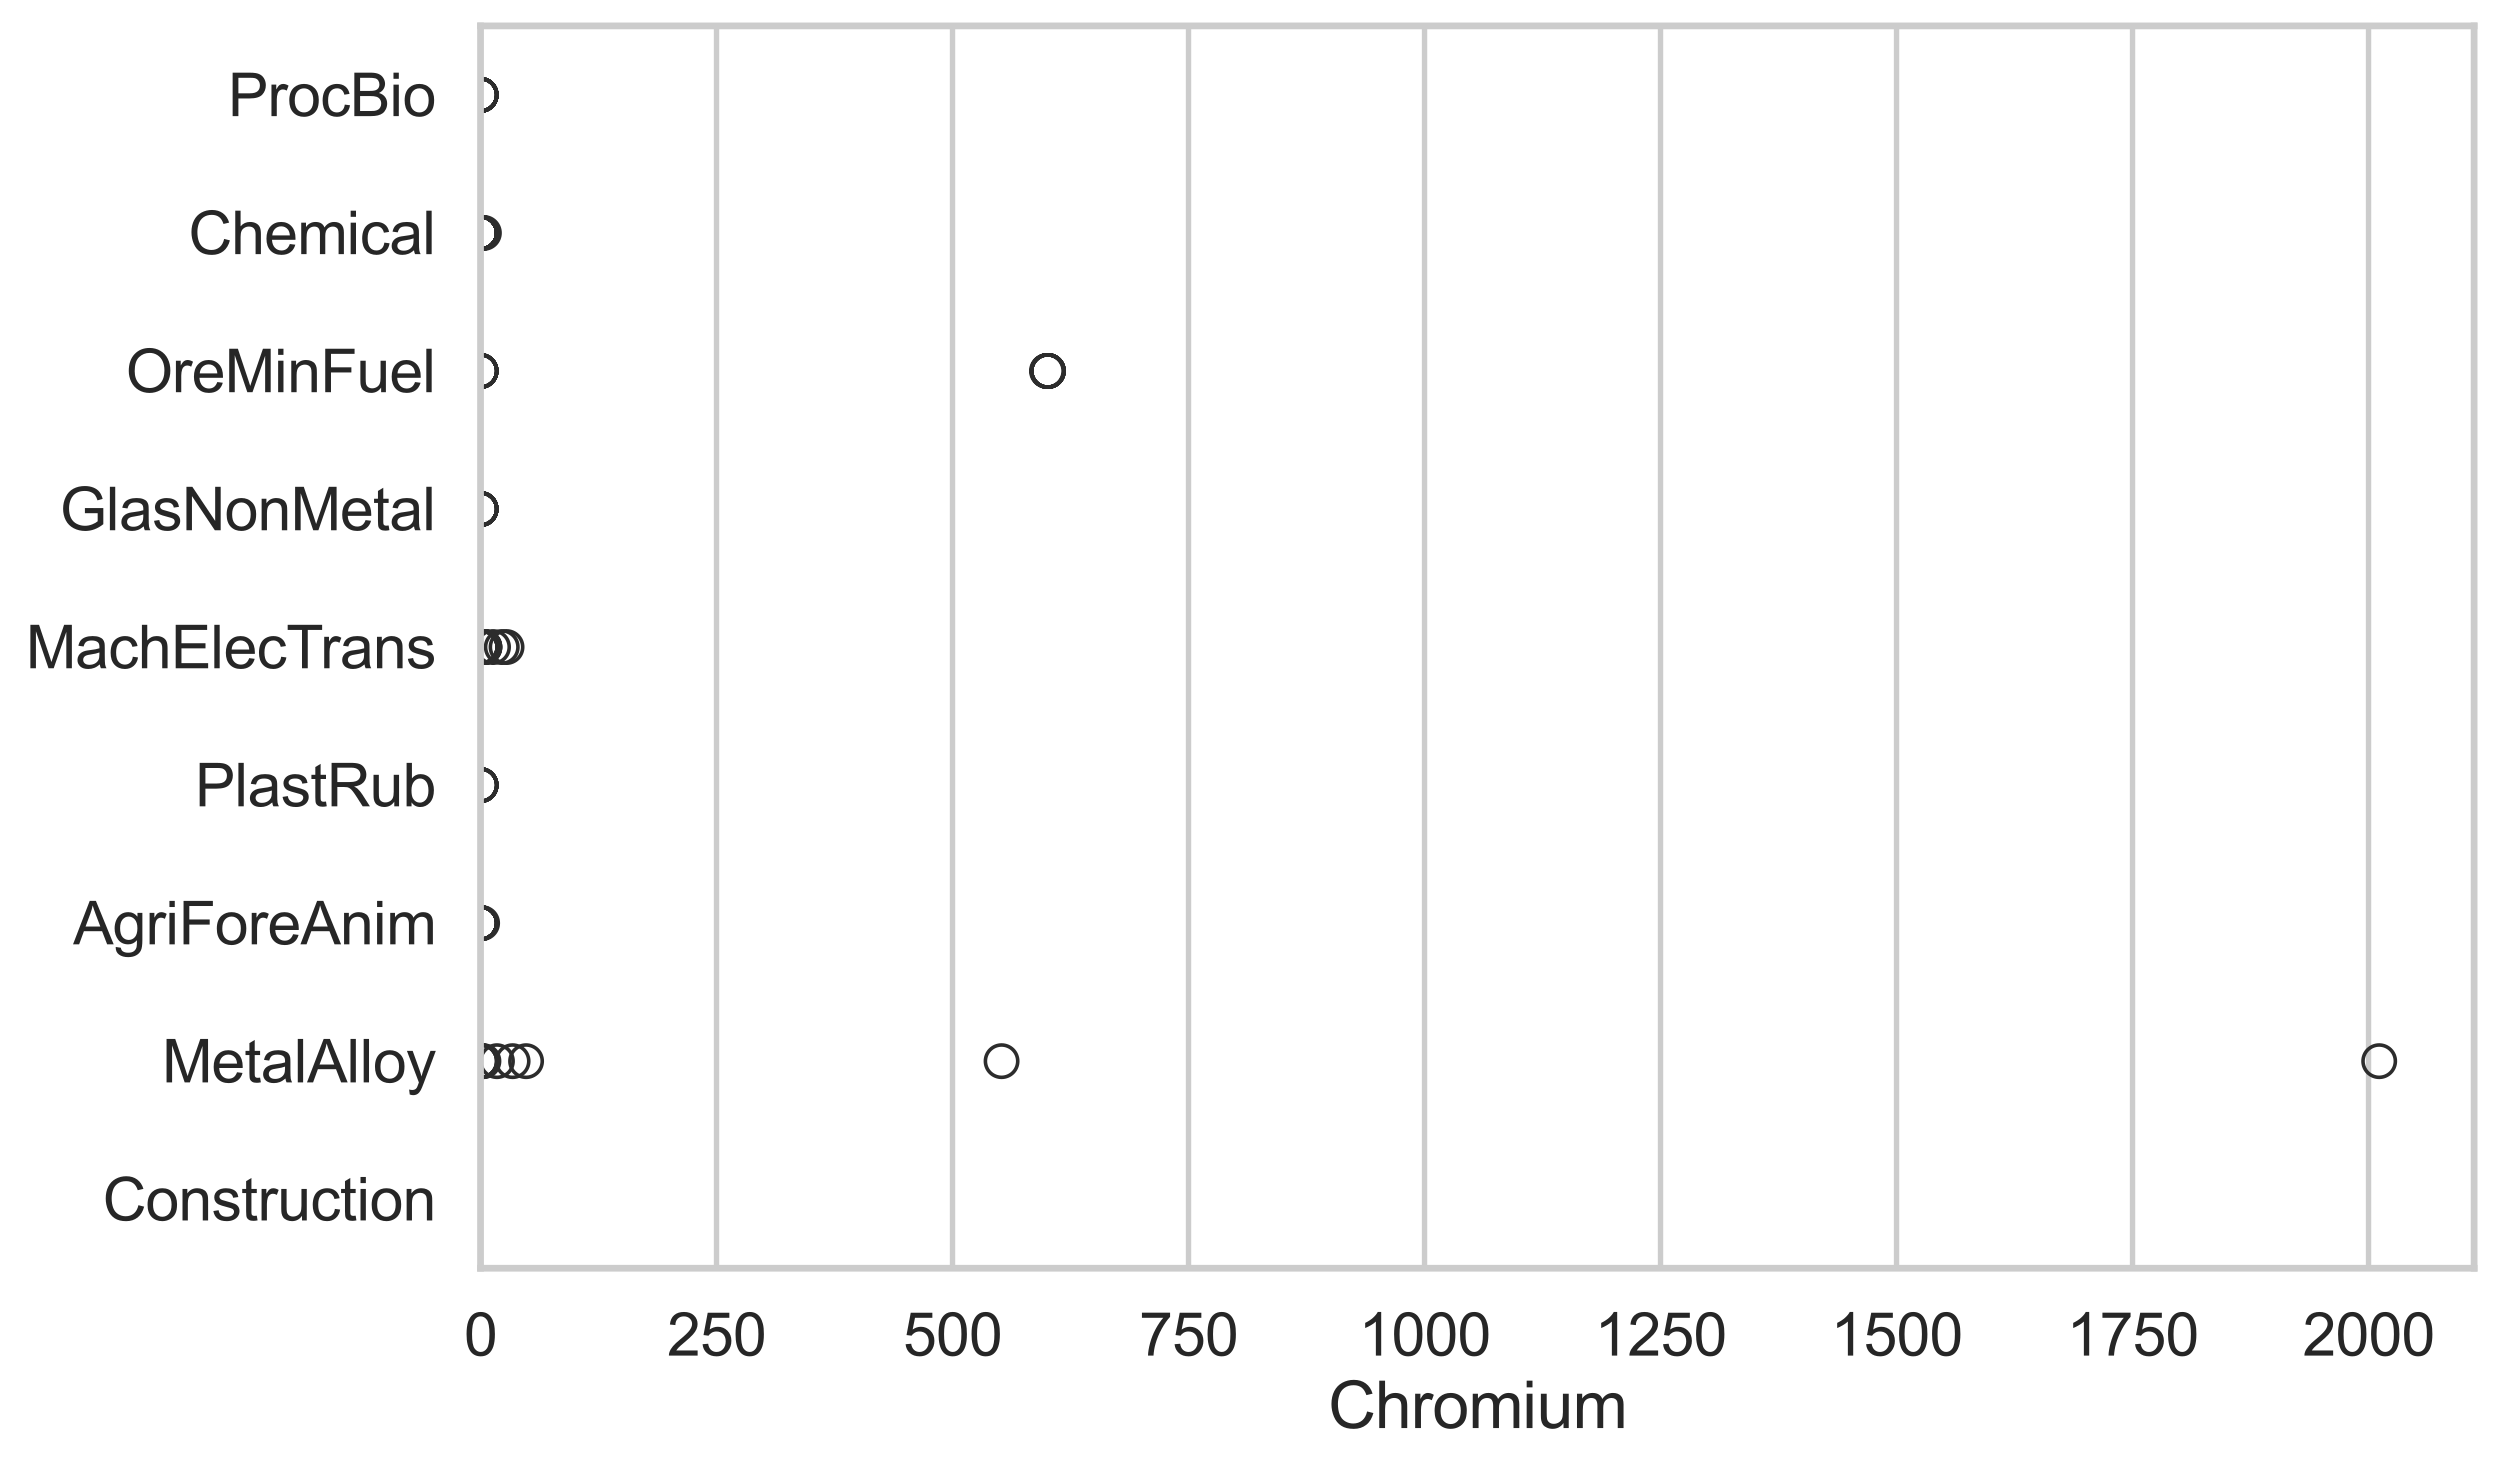 <?xml version="1.0" encoding="utf-8" standalone="no"?>
<!DOCTYPE svg PUBLIC "-//W3C//DTD SVG 1.1//EN"
  "http://www.w3.org/Graphics/SVG/1.1/DTD/svg11.dtd">
<svg xmlns:xlink="http://www.w3.org/1999/xlink" width="695.577pt" height="408.111pt" viewBox="0 0 695.577 408.111" xmlns="http://www.w3.org/2000/svg" version="1.1">
 <defs>
  <style type="text/css">*{stroke-linejoin: round; stroke-linecap: butt}</style>
 </defs>
 <g id="figure_1">
  <g id="patch_1">
   <path d="M 0 408.111 
L 695.577 408.111 
L 695.577 0 
L 0 0 
z
" style="fill: #ffffff"/>
  </g>
  <g id="axes_1">
   <g id="patch_2">
    <path d="M 133.697 352.86 
L 688.377 352.86 
L 688.377 7.2 
L 133.697 7.2 
z
" style="fill: #ffffff"/>
   </g>
   <g id="matplotlib.axis_1">
    <g id="xtick_1">
     <g id="line2d_1">
      <path d="M 133.697 352.86 
L 133.697 7.2 
" clip-path="url(#p7e9f2c0ace)" style="fill: none; stroke: #cccccc; stroke-width: 1.5; stroke-linecap: round"/>
     </g>
     <g id="text_1">
      <!-- 0 -->
      <g style="fill: #262626" transform="translate(129.109 377.17) scale(0.165 -0.165)">
       <defs>
        <path id="ArialMT-30" d="M 266 2259 
Q 266 3072 433 3567 
Q 600 4063 929 4331 
Q 1259 4600 1759 4600 
Q 2128 4600 2406 4451 
Q 2684 4303 2865 4023 
Q 3047 3744 3150 3342 
Q 3253 2941 3253 2259 
Q 3253 1453 3087 958 
Q 2922 463 2592 192 
Q 2263 -78 1759 -78 
Q 1097 -78 719 397 
Q 266 969 266 2259 
z
M 844 2259 
Q 844 1131 1108 757 
Q 1372 384 1759 384 
Q 2147 384 2411 759 
Q 2675 1134 2675 2259 
Q 2675 3391 2411 3762 
Q 2147 4134 1753 4134 
Q 1366 4134 1134 3806 
Q 844 3388 844 2259 
z
" transform="scale(0.016)"/>
       </defs>
       <use xlink:href="#ArialMT-30"/>
      </g>
     </g>
    </g>
    <g id="xtick_2">
     <g id="line2d_2">
      <path d="M 199.36 352.86 
L 199.36 7.2 
" clip-path="url(#p7e9f2c0ace)" style="fill: none; stroke: #cccccc; stroke-width: 1.5; stroke-linecap: round"/>
     </g>
     <g id="text_2">
      <!-- 250 -->
      <g style="fill: #262626" transform="translate(185.596 377.17) scale(0.165 -0.165)">
       <defs>
        <path id="ArialMT-32" d="M 3222 541 
L 3222 0 
L 194 0 
Q 188 203 259 391 
Q 375 700 629 1000 
Q 884 1300 1366 1694 
Q 2113 2306 2375 2664 
Q 2638 3022 2638 3341 
Q 2638 3675 2398 3904 
Q 2159 4134 1775 4134 
Q 1369 4134 1125 3890 
Q 881 3647 878 3216 
L 300 3275 
Q 359 3922 746 4261 
Q 1134 4600 1788 4600 
Q 2447 4600 2831 4234 
Q 3216 3869 3216 3328 
Q 3216 3053 3103 2787 
Q 2991 2522 2730 2228 
Q 2469 1934 1863 1422 
Q 1356 997 1212 845 
Q 1069 694 975 541 
L 3222 541 
z
" transform="scale(0.016)"/>
        <path id="ArialMT-35" d="M 266 1200 
L 856 1250 
Q 922 819 1161 601 
Q 1400 384 1738 384 
Q 2144 384 2425 690 
Q 2706 997 2706 1503 
Q 2706 1984 2436 2262 
Q 2166 2541 1728 2541 
Q 1456 2541 1237 2417 
Q 1019 2294 894 2097 
L 366 2166 
L 809 4519 
L 3088 4519 
L 3088 3981 
L 1259 3981 
L 1013 2750 
Q 1425 3038 1878 3038 
Q 2478 3038 2890 2622 
Q 3303 2206 3303 1553 
Q 3303 931 2941 478 
Q 2500 -78 1738 -78 
Q 1113 -78 717 272 
Q 322 622 266 1200 
z
" transform="scale(0.016)"/>
       </defs>
       <use xlink:href="#ArialMT-32"/>
       <use xlink:href="#ArialMT-35" transform="translate(55.615 0)"/>
       <use xlink:href="#ArialMT-30" transform="translate(111.23 0)"/>
      </g>
     </g>
    </g>
    <g id="xtick_3">
     <g id="line2d_3">
      <path d="M 265.022 352.86 
L 265.022 7.2 
" clip-path="url(#p7e9f2c0ace)" style="fill: none; stroke: #cccccc; stroke-width: 1.5; stroke-linecap: round"/>
     </g>
     <g id="text_3">
      <!-- 500 -->
      <g style="fill: #262626" transform="translate(251.259 377.17) scale(0.165 -0.165)">
       <use xlink:href="#ArialMT-35"/>
       <use xlink:href="#ArialMT-30" transform="translate(55.615 0)"/>
       <use xlink:href="#ArialMT-30" transform="translate(111.23 0)"/>
      </g>
     </g>
    </g>
    <g id="xtick_4">
     <g id="line2d_4">
      <path d="M 330.685 352.86 
L 330.685 7.2 
" clip-path="url(#p7e9f2c0ace)" style="fill: none; stroke: #cccccc; stroke-width: 1.5; stroke-linecap: round"/>
     </g>
     <g id="text_4">
      <!-- 750 -->
      <g style="fill: #262626" transform="translate(316.922 377.17) scale(0.165 -0.165)">
       <defs>
        <path id="ArialMT-37" d="M 303 3981 
L 303 4522 
L 3269 4522 
L 3269 4084 
Q 2831 3619 2401 2847 
Q 1972 2075 1738 1259 
Q 1569 684 1522 0 
L 944 0 
Q 953 541 1156 1306 
Q 1359 2072 1739 2783 
Q 2119 3494 2547 3981 
L 303 3981 
z
" transform="scale(0.016)"/>
       </defs>
       <use xlink:href="#ArialMT-37"/>
       <use xlink:href="#ArialMT-35" transform="translate(55.615 0)"/>
       <use xlink:href="#ArialMT-30" transform="translate(111.23 0)"/>
      </g>
     </g>
    </g>
    <g id="xtick_5">
     <g id="line2d_5">
      <path d="M 396.348 352.86 
L 396.348 7.2 
" clip-path="url(#p7e9f2c0ace)" style="fill: none; stroke: #cccccc; stroke-width: 1.5; stroke-linecap: round"/>
     </g>
     <g id="text_5">
      <!-- 1000 -->
      <g style="fill: #262626" transform="translate(377.997 377.17) scale(0.165 -0.165)">
       <defs>
        <path id="ArialMT-31" d="M 2384 0 
L 1822 0 
L 1822 3584 
Q 1619 3391 1289 3197 
Q 959 3003 697 2906 
L 697 3450 
Q 1169 3672 1522 3987 
Q 1875 4303 2022 4600 
L 2384 4600 
L 2384 0 
z
" transform="scale(0.016)"/>
       </defs>
       <use xlink:href="#ArialMT-31"/>
       <use xlink:href="#ArialMT-30" transform="translate(55.615 0)"/>
       <use xlink:href="#ArialMT-30" transform="translate(111.23 0)"/>
       <use xlink:href="#ArialMT-30" transform="translate(166.846 0)"/>
      </g>
     </g>
    </g>
    <g id="xtick_6">
     <g id="line2d_6">
      <path d="M 462.01 352.86 
L 462.01 7.2 
" clip-path="url(#p7e9f2c0ace)" style="fill: none; stroke: #cccccc; stroke-width: 1.5; stroke-linecap: round"/>
     </g>
     <g id="text_6">
      <!-- 1250 -->
      <g style="fill: #262626" transform="translate(443.659 377.17) scale(0.165 -0.165)">
       <use xlink:href="#ArialMT-31"/>
       <use xlink:href="#ArialMT-32" transform="translate(55.615 0)"/>
       <use xlink:href="#ArialMT-35" transform="translate(111.23 0)"/>
       <use xlink:href="#ArialMT-30" transform="translate(166.846 0)"/>
      </g>
     </g>
    </g>
    <g id="xtick_7">
     <g id="line2d_7">
      <path d="M 527.673 352.86 
L 527.673 7.2 
" clip-path="url(#p7e9f2c0ace)" style="fill: none; stroke: #cccccc; stroke-width: 1.5; stroke-linecap: round"/>
     </g>
     <g id="text_7">
      <!-- 1500 -->
      <g style="fill: #262626" transform="translate(509.322 377.17) scale(0.165 -0.165)">
       <use xlink:href="#ArialMT-31"/>
       <use xlink:href="#ArialMT-35" transform="translate(55.615 0)"/>
       <use xlink:href="#ArialMT-30" transform="translate(111.23 0)"/>
       <use xlink:href="#ArialMT-30" transform="translate(166.846 0)"/>
      </g>
     </g>
    </g>
    <g id="xtick_8">
     <g id="line2d_8">
      <path d="M 593.336 352.86 
L 593.336 7.2 
" clip-path="url(#p7e9f2c0ace)" style="fill: none; stroke: #cccccc; stroke-width: 1.5; stroke-linecap: round"/>
     </g>
     <g id="text_8">
      <!-- 1750 -->
      <g style="fill: #262626" transform="translate(574.985 377.17) scale(0.165 -0.165)">
       <use xlink:href="#ArialMT-31"/>
       <use xlink:href="#ArialMT-37" transform="translate(55.615 0)"/>
       <use xlink:href="#ArialMT-35" transform="translate(111.23 0)"/>
       <use xlink:href="#ArialMT-30" transform="translate(166.846 0)"/>
      </g>
     </g>
    </g>
    <g id="xtick_9">
     <g id="line2d_9">
      <path d="M 658.998 352.86 
L 658.998 7.2 
" clip-path="url(#p7e9f2c0ace)" style="fill: none; stroke: #cccccc; stroke-width: 1.5; stroke-linecap: round"/>
     </g>
     <g id="text_9">
      <!-- 2000 -->
      <g style="fill: #262626" transform="translate(640.647 377.17) scale(0.165 -0.165)">
       <use xlink:href="#ArialMT-32"/>
       <use xlink:href="#ArialMT-30" transform="translate(55.615 0)"/>
       <use xlink:href="#ArialMT-30" transform="translate(111.23 0)"/>
       <use xlink:href="#ArialMT-30" transform="translate(166.846 0)"/>
      </g>
     </g>
    </g>
    <g id="text_10">
     <!-- Chromium -->
     <g style="fill: #262626" transform="translate(369.533 397.334) scale(0.18 -0.18)">
      <defs>
       <path id="ArialMT-43" d="M 3763 1606 
L 4369 1453 
Q 4178 706 3683 314 
Q 3188 -78 2472 -78 
Q 1731 -78 1267 223 
Q 803 525 561 1097 
Q 319 1669 319 2325 
Q 319 3041 592 3573 
Q 866 4106 1370 4382 
Q 1875 4659 2481 4659 
Q 3169 4659 3637 4309 
Q 4106 3959 4291 3325 
L 3694 3184 
Q 3534 3684 3231 3912 
Q 2928 4141 2469 4141 
Q 1941 4141 1586 3887 
Q 1231 3634 1087 3207 
Q 944 2781 944 2328 
Q 944 1744 1114 1308 
Q 1284 872 1643 656 
Q 2003 441 2422 441 
Q 2931 441 3284 734 
Q 3638 1028 3763 1606 
z
" transform="scale(0.016)"/>
       <path id="ArialMT-68" d="M 422 0 
L 422 4581 
L 984 4581 
L 984 2938 
Q 1378 3394 1978 3394 
Q 2347 3394 2619 3248 
Q 2891 3103 3008 2847 
Q 3125 2591 3125 2103 
L 3125 0 
L 2563 0 
L 2563 2103 
Q 2563 2525 2380 2717 
Q 2197 2909 1863 2909 
Q 1613 2909 1392 2779 
Q 1172 2650 1078 2428 
Q 984 2206 984 1816 
L 984 0 
L 422 0 
z
" transform="scale(0.016)"/>
       <path id="ArialMT-72" d="M 416 0 
L 416 3319 
L 922 3319 
L 922 2816 
Q 1116 3169 1280 3281 
Q 1444 3394 1641 3394 
Q 1925 3394 2219 3213 
L 2025 2691 
Q 1819 2813 1613 2813 
Q 1428 2813 1281 2702 
Q 1134 2591 1072 2394 
Q 978 2094 978 1738 
L 978 0 
L 416 0 
z
" transform="scale(0.016)"/>
       <path id="ArialMT-6f" d="M 213 1659 
Q 213 2581 725 3025 
Q 1153 3394 1769 3394 
Q 2453 3394 2887 2945 
Q 3322 2497 3322 1706 
Q 3322 1066 3130 698 
Q 2938 331 2570 128 
Q 2203 -75 1769 -75 
Q 1072 -75 642 372 
Q 213 819 213 1659 
z
M 791 1659 
Q 791 1022 1069 705 
Q 1347 388 1769 388 
Q 2188 388 2466 706 
Q 2744 1025 2744 1678 
Q 2744 2294 2464 2611 
Q 2184 2928 1769 2928 
Q 1347 2928 1069 2612 
Q 791 2297 791 1659 
z
" transform="scale(0.016)"/>
       <path id="ArialMT-6d" d="M 422 0 
L 422 3319 
L 925 3319 
L 925 2853 
Q 1081 3097 1340 3245 
Q 1600 3394 1931 3394 
Q 2300 3394 2536 3241 
Q 2772 3088 2869 2813 
Q 3263 3394 3894 3394 
Q 4388 3394 4653 3120 
Q 4919 2847 4919 2278 
L 4919 0 
L 4359 0 
L 4359 2091 
Q 4359 2428 4304 2576 
Q 4250 2725 4106 2815 
Q 3963 2906 3769 2906 
Q 3419 2906 3187 2673 
Q 2956 2441 2956 1928 
L 2956 0 
L 2394 0 
L 2394 2156 
Q 2394 2531 2256 2718 
Q 2119 2906 1806 2906 
Q 1569 2906 1367 2781 
Q 1166 2656 1075 2415 
Q 984 2175 984 1722 
L 984 0 
L 422 0 
z
" transform="scale(0.016)"/>
       <path id="ArialMT-69" d="M 425 3934 
L 425 4581 
L 988 4581 
L 988 3934 
L 425 3934 
z
M 425 0 
L 425 3319 
L 988 3319 
L 988 0 
L 425 0 
z
" transform="scale(0.016)"/>
       <path id="ArialMT-75" d="M 2597 0 
L 2597 488 
Q 2209 -75 1544 -75 
Q 1250 -75 995 37 
Q 741 150 617 320 
Q 494 491 444 738 
Q 409 903 409 1263 
L 409 3319 
L 972 3319 
L 972 1478 
Q 972 1038 1006 884 
Q 1059 663 1231 536 
Q 1403 409 1656 409 
Q 1909 409 2131 539 
Q 2353 669 2445 892 
Q 2538 1116 2538 1541 
L 2538 3319 
L 3100 3319 
L 3100 0 
L 2597 0 
z
" transform="scale(0.016)"/>
      </defs>
      <use xlink:href="#ArialMT-43"/>
      <use xlink:href="#ArialMT-68" transform="translate(72.217 0)"/>
      <use xlink:href="#ArialMT-72" transform="translate(127.832 0)"/>
      <use xlink:href="#ArialMT-6f" transform="translate(161.133 0)"/>
      <use xlink:href="#ArialMT-6d" transform="translate(216.748 0)"/>
      <use xlink:href="#ArialMT-69" transform="translate(300.049 0)"/>
      <use xlink:href="#ArialMT-75" transform="translate(322.266 0)"/>
      <use xlink:href="#ArialMT-6d" transform="translate(377.881 0)"/>
     </g>
    </g>
   </g>
   <g id="matplotlib.axis_2">
    <g id="ytick_1">
     <g id="text_11">
      <!-- ProcBio -->
      <g style="fill: #262626" transform="translate(63.424 32.309) scale(0.165 -0.165)">
       <defs>
        <path id="ArialMT-50" d="M 494 0 
L 494 4581 
L 2222 4581 
Q 2678 4581 2919 4538 
Q 3256 4481 3484 4323 
Q 3713 4166 3852 3881 
Q 3991 3597 3991 3256 
Q 3991 2672 3619 2267 
Q 3247 1863 2275 1863 
L 1100 1863 
L 1100 0 
L 494 0 
z
M 1100 2403 
L 2284 2403 
Q 2872 2403 3119 2622 
Q 3366 2841 3366 3238 
Q 3366 3525 3220 3729 
Q 3075 3934 2838 4000 
Q 2684 4041 2272 4041 
L 1100 4041 
L 1100 2403 
z
" transform="scale(0.016)"/>
        <path id="ArialMT-63" d="M 2588 1216 
L 3141 1144 
Q 3050 572 2676 248 
Q 2303 -75 1759 -75 
Q 1078 -75 664 370 
Q 250 816 250 1647 
Q 250 2184 428 2587 
Q 606 2991 970 3192 
Q 1334 3394 1763 3394 
Q 2303 3394 2647 3120 
Q 2991 2847 3088 2344 
L 2541 2259 
Q 2463 2594 2264 2762 
Q 2066 2931 1784 2931 
Q 1359 2931 1093 2626 
Q 828 2322 828 1663 
Q 828 994 1084 691 
Q 1341 388 1753 388 
Q 2084 388 2306 591 
Q 2528 794 2588 1216 
z
" transform="scale(0.016)"/>
        <path id="ArialMT-42" d="M 469 0 
L 469 4581 
L 2188 4581 
Q 2713 4581 3030 4442 
Q 3347 4303 3526 4014 
Q 3706 3725 3706 3409 
Q 3706 3116 3547 2856 
Q 3388 2597 3066 2438 
Q 3481 2316 3704 2022 
Q 3928 1728 3928 1328 
Q 3928 1006 3792 729 
Q 3656 453 3456 303 
Q 3256 153 2954 76 
Q 2653 0 2216 0 
L 469 0 
z
M 1075 2656 
L 2066 2656 
Q 2469 2656 2644 2709 
Q 2875 2778 2992 2937 
Q 3109 3097 3109 3338 
Q 3109 3566 3000 3739 
Q 2891 3913 2687 3977 
Q 2484 4041 1991 4041 
L 1075 4041 
L 1075 2656 
z
M 1075 541 
L 2216 541 
Q 2509 541 2628 563 
Q 2838 600 2978 687 
Q 3119 775 3209 942 
Q 3300 1109 3300 1328 
Q 3300 1584 3169 1773 
Q 3038 1963 2805 2039 
Q 2572 2116 2134 2116 
L 1075 2116 
L 1075 541 
z
" transform="scale(0.016)"/>
       </defs>
       <use xlink:href="#ArialMT-50"/>
       <use xlink:href="#ArialMT-72" transform="translate(66.699 0)"/>
       <use xlink:href="#ArialMT-6f" transform="translate(100 0)"/>
       <use xlink:href="#ArialMT-63" transform="translate(155.615 0)"/>
       <use xlink:href="#ArialMT-42" transform="translate(205.615 0)"/>
       <use xlink:href="#ArialMT-69" transform="translate(272.314 0)"/>
       <use xlink:href="#ArialMT-6f" transform="translate(294.531 0)"/>
      </g>
     </g>
    </g>
    <g id="ytick_2">
     <g id="text_12">
      <!-- Chemical -->
      <g style="fill: #262626" transform="translate(52.428 70.715) scale(0.165 -0.165)">
       <defs>
        <path id="ArialMT-65" d="M 2694 1069 
L 3275 997 
Q 3138 488 2766 206 
Q 2394 -75 1816 -75 
Q 1088 -75 661 373 
Q 234 822 234 1631 
Q 234 2469 665 2931 
Q 1097 3394 1784 3394 
Q 2450 3394 2872 2941 
Q 3294 2488 3294 1666 
Q 3294 1616 3291 1516 
L 816 1516 
Q 847 969 1125 678 
Q 1403 388 1819 388 
Q 2128 388 2347 550 
Q 2566 713 2694 1069 
z
M 847 1978 
L 2700 1978 
Q 2663 2397 2488 2606 
Q 2219 2931 1791 2931 
Q 1403 2931 1139 2672 
Q 875 2413 847 1978 
z
" transform="scale(0.016)"/>
        <path id="ArialMT-61" d="M 2588 409 
Q 2275 144 1986 34 
Q 1697 -75 1366 -75 
Q 819 -75 525 192 
Q 231 459 231 875 
Q 231 1119 342 1320 
Q 453 1522 633 1644 
Q 813 1766 1038 1828 
Q 1203 1872 1538 1913 
Q 2219 1994 2541 2106 
Q 2544 2222 2544 2253 
Q 2544 2597 2384 2738 
Q 2169 2928 1744 2928 
Q 1347 2928 1158 2789 
Q 969 2650 878 2297 
L 328 2372 
Q 403 2725 575 2942 
Q 747 3159 1072 3276 
Q 1397 3394 1825 3394 
Q 2250 3394 2515 3294 
Q 2781 3194 2906 3042 
Q 3031 2891 3081 2659 
Q 3109 2516 3109 2141 
L 3109 1391 
Q 3109 606 3145 398 
Q 3181 191 3288 0 
L 2700 0 
Q 2613 175 2588 409 
z
M 2541 1666 
Q 2234 1541 1622 1453 
Q 1275 1403 1131 1340 
Q 988 1278 909 1158 
Q 831 1038 831 891 
Q 831 666 1001 516 
Q 1172 366 1500 366 
Q 1825 366 2078 508 
Q 2331 650 2450 897 
Q 2541 1088 2541 1459 
L 2541 1666 
z
" transform="scale(0.016)"/>
        <path id="ArialMT-6c" d="M 409 0 
L 409 4581 
L 972 4581 
L 972 0 
L 409 0 
z
" transform="scale(0.016)"/>
       </defs>
       <use xlink:href="#ArialMT-43"/>
       <use xlink:href="#ArialMT-68" transform="translate(72.217 0)"/>
       <use xlink:href="#ArialMT-65" transform="translate(127.832 0)"/>
       <use xlink:href="#ArialMT-6d" transform="translate(183.447 0)"/>
       <use xlink:href="#ArialMT-69" transform="translate(266.748 0)"/>
       <use xlink:href="#ArialMT-63" transform="translate(288.965 0)"/>
       <use xlink:href="#ArialMT-61" transform="translate(338.965 0)"/>
       <use xlink:href="#ArialMT-6c" transform="translate(394.58 0)"/>
      </g>
     </g>
    </g>
    <g id="ytick_3">
     <g id="text_13">
      <!-- OreMinFuel -->
      <g style="fill: #262626" transform="translate(35.013 109.122) scale(0.165 -0.165)">
       <defs>
        <path id="ArialMT-4f" d="M 309 2231 
Q 309 3372 921 4017 
Q 1534 4663 2503 4663 
Q 3138 4663 3647 4359 
Q 4156 4056 4423 3514 
Q 4691 2972 4691 2284 
Q 4691 1588 4409 1038 
Q 4128 488 3612 205 
Q 3097 -78 2500 -78 
Q 1853 -78 1343 234 
Q 834 547 571 1087 
Q 309 1628 309 2231 
z
M 934 2222 
Q 934 1394 1379 917 
Q 1825 441 2497 441 
Q 3181 441 3623 922 
Q 4066 1403 4066 2288 
Q 4066 2847 3877 3264 
Q 3688 3681 3323 3911 
Q 2959 4141 2506 4141 
Q 1863 4141 1398 3698 
Q 934 3256 934 2222 
z
" transform="scale(0.016)"/>
        <path id="ArialMT-4d" d="M 475 0 
L 475 4581 
L 1388 4581 
L 2472 1338 
Q 2622 884 2691 659 
Q 2769 909 2934 1394 
L 4031 4581 
L 4847 4581 
L 4847 0 
L 4263 0 
L 4263 3834 
L 2931 0 
L 2384 0 
L 1059 3900 
L 1059 0 
L 475 0 
z
" transform="scale(0.016)"/>
        <path id="ArialMT-6e" d="M 422 0 
L 422 3319 
L 928 3319 
L 928 2847 
Q 1294 3394 1984 3394 
Q 2284 3394 2536 3286 
Q 2788 3178 2913 3003 
Q 3038 2828 3088 2588 
Q 3119 2431 3119 2041 
L 3119 0 
L 2556 0 
L 2556 2019 
Q 2556 2363 2490 2533 
Q 2425 2703 2258 2804 
Q 2091 2906 1866 2906 
Q 1506 2906 1245 2678 
Q 984 2450 984 1813 
L 984 0 
L 422 0 
z
" transform="scale(0.016)"/>
        <path id="ArialMT-46" d="M 525 0 
L 525 4581 
L 3616 4581 
L 3616 4041 
L 1131 4041 
L 1131 2622 
L 3281 2622 
L 3281 2081 
L 1131 2081 
L 1131 0 
L 525 0 
z
" transform="scale(0.016)"/>
       </defs>
       <use xlink:href="#ArialMT-4f"/>
       <use xlink:href="#ArialMT-72" transform="translate(77.783 0)"/>
       <use xlink:href="#ArialMT-65" transform="translate(111.084 0)"/>
       <use xlink:href="#ArialMT-4d" transform="translate(166.699 0)"/>
       <use xlink:href="#ArialMT-69" transform="translate(250 0)"/>
       <use xlink:href="#ArialMT-6e" transform="translate(272.217 0)"/>
       <use xlink:href="#ArialMT-46" transform="translate(327.832 0)"/>
       <use xlink:href="#ArialMT-75" transform="translate(388.916 0)"/>
       <use xlink:href="#ArialMT-65" transform="translate(444.531 0)"/>
       <use xlink:href="#ArialMT-6c" transform="translate(500.146 0)"/>
      </g>
     </g>
    </g>
    <g id="ytick_4">
     <g id="text_14">
      <!-- GlasNonMetal -->
      <g style="fill: #262626" transform="translate(16.659 147.529) scale(0.165 -0.165)">
       <defs>
        <path id="ArialMT-47" d="M 2638 1797 
L 2638 2334 
L 4578 2338 
L 4578 638 
Q 4131 281 3656 101 
Q 3181 -78 2681 -78 
Q 2006 -78 1454 211 
Q 903 500 622 1047 
Q 341 1594 341 2269 
Q 341 2938 620 3517 
Q 900 4097 1425 4378 
Q 1950 4659 2634 4659 
Q 3131 4659 3532 4498 
Q 3934 4338 4162 4050 
Q 4391 3763 4509 3300 
L 3963 3150 
Q 3859 3500 3706 3700 
Q 3553 3900 3268 4020 
Q 2984 4141 2638 4141 
Q 2222 4141 1919 4014 
Q 1616 3888 1430 3681 
Q 1244 3475 1141 3228 
Q 966 2803 966 2306 
Q 966 1694 1177 1281 
Q 1388 869 1791 669 
Q 2194 469 2647 469 
Q 3041 469 3416 620 
Q 3791 772 3984 944 
L 3984 1797 
L 2638 1797 
z
" transform="scale(0.016)"/>
        <path id="ArialMT-73" d="M 197 991 
L 753 1078 
Q 800 744 1014 566 
Q 1228 388 1613 388 
Q 2000 388 2187 545 
Q 2375 703 2375 916 
Q 2375 1106 2209 1216 
Q 2094 1291 1634 1406 
Q 1016 1563 777 1677 
Q 538 1791 414 1992 
Q 291 2194 291 2438 
Q 291 2659 392 2848 
Q 494 3038 669 3163 
Q 800 3259 1026 3326 
Q 1253 3394 1513 3394 
Q 1903 3394 2198 3281 
Q 2494 3169 2634 2976 
Q 2775 2784 2828 2463 
L 2278 2388 
Q 2241 2644 2061 2787 
Q 1881 2931 1553 2931 
Q 1166 2931 1000 2803 
Q 834 2675 834 2503 
Q 834 2394 903 2306 
Q 972 2216 1119 2156 
Q 1203 2125 1616 2013 
Q 2213 1853 2448 1751 
Q 2684 1650 2818 1456 
Q 2953 1263 2953 975 
Q 2953 694 2789 445 
Q 2625 197 2315 61 
Q 2006 -75 1616 -75 
Q 969 -75 630 194 
Q 291 463 197 991 
z
" transform="scale(0.016)"/>
        <path id="ArialMT-4e" d="M 488 0 
L 488 4581 
L 1109 4581 
L 3516 984 
L 3516 4581 
L 4097 4581 
L 4097 0 
L 3475 0 
L 1069 3600 
L 1069 0 
L 488 0 
z
" transform="scale(0.016)"/>
        <path id="ArialMT-74" d="M 1650 503 
L 1731 6 
Q 1494 -44 1306 -44 
Q 1000 -44 831 53 
Q 663 150 594 308 
Q 525 466 525 972 
L 525 2881 
L 113 2881 
L 113 3319 
L 525 3319 
L 525 4141 
L 1084 4478 
L 1084 3319 
L 1650 3319 
L 1650 2881 
L 1084 2881 
L 1084 941 
Q 1084 700 1114 631 
Q 1144 563 1211 522 
Q 1278 481 1403 481 
Q 1497 481 1650 503 
z
" transform="scale(0.016)"/>
       </defs>
       <use xlink:href="#ArialMT-47"/>
       <use xlink:href="#ArialMT-6c" transform="translate(77.783 0)"/>
       <use xlink:href="#ArialMT-61" transform="translate(100 0)"/>
       <use xlink:href="#ArialMT-73" transform="translate(155.615 0)"/>
       <use xlink:href="#ArialMT-4e" transform="translate(205.615 0)"/>
       <use xlink:href="#ArialMT-6f" transform="translate(277.832 0)"/>
       <use xlink:href="#ArialMT-6e" transform="translate(333.447 0)"/>
       <use xlink:href="#ArialMT-4d" transform="translate(389.062 0)"/>
       <use xlink:href="#ArialMT-65" transform="translate(472.363 0)"/>
       <use xlink:href="#ArialMT-74" transform="translate(527.979 0)"/>
       <use xlink:href="#ArialMT-61" transform="translate(555.762 0)"/>
       <use xlink:href="#ArialMT-6c" transform="translate(611.377 0)"/>
      </g>
     </g>
    </g>
    <g id="ytick_5">
     <g id="text_15">
      <!-- MachElecTrans -->
      <g style="fill: #262626" transform="translate(7.2 185.935) scale(0.165 -0.165)">
       <defs>
        <path id="ArialMT-45" d="M 506 0 
L 506 4581 
L 3819 4581 
L 3819 4041 
L 1113 4041 
L 1113 2638 
L 3647 2638 
L 3647 2100 
L 1113 2100 
L 1113 541 
L 3925 541 
L 3925 0 
L 506 0 
z
" transform="scale(0.016)"/>
        <path id="ArialMT-54" d="M 1659 0 
L 1659 4041 
L 150 4041 
L 150 4581 
L 3781 4581 
L 3781 4041 
L 2266 4041 
L 2266 0 
L 1659 0 
z
" transform="scale(0.016)"/>
       </defs>
       <use xlink:href="#ArialMT-4d"/>
       <use xlink:href="#ArialMT-61" transform="translate(83.301 0)"/>
       <use xlink:href="#ArialMT-63" transform="translate(138.916 0)"/>
       <use xlink:href="#ArialMT-68" transform="translate(188.916 0)"/>
       <use xlink:href="#ArialMT-45" transform="translate(244.531 0)"/>
       <use xlink:href="#ArialMT-6c" transform="translate(311.23 0)"/>
       <use xlink:href="#ArialMT-65" transform="translate(333.447 0)"/>
       <use xlink:href="#ArialMT-63" transform="translate(389.062 0)"/>
       <use xlink:href="#ArialMT-54" transform="translate(439.062 0)"/>
       <use xlink:href="#ArialMT-72" transform="translate(496.396 0)"/>
       <use xlink:href="#ArialMT-61" transform="translate(529.697 0)"/>
       <use xlink:href="#ArialMT-6e" transform="translate(585.312 0)"/>
       <use xlink:href="#ArialMT-73" transform="translate(640.928 0)"/>
      </g>
     </g>
    </g>
    <g id="ytick_6">
     <g id="text_16">
      <!-- PlastRub -->
      <g style="fill: #262626" transform="translate(54.248 224.342) scale(0.165 -0.165)">
       <defs>
        <path id="ArialMT-52" d="M 503 0 
L 503 4581 
L 2534 4581 
Q 3147 4581 3465 4457 
Q 3784 4334 3975 4021 
Q 4166 3709 4166 3331 
Q 4166 2844 3850 2509 
Q 3534 2175 2875 2084 
Q 3116 1969 3241 1856 
Q 3506 1613 3744 1247 
L 4541 0 
L 3778 0 
L 3172 953 
Q 2906 1366 2734 1584 
Q 2563 1803 2427 1890 
Q 2291 1978 2150 2013 
Q 2047 2034 1813 2034 
L 1109 2034 
L 1109 0 
L 503 0 
z
M 1109 2559 
L 2413 2559 
Q 2828 2559 3062 2645 
Q 3297 2731 3419 2920 
Q 3541 3109 3541 3331 
Q 3541 3656 3305 3865 
Q 3069 4075 2559 4075 
L 1109 4075 
L 1109 2559 
z
" transform="scale(0.016)"/>
        <path id="ArialMT-62" d="M 941 0 
L 419 0 
L 419 4581 
L 981 4581 
L 981 2947 
Q 1338 3394 1891 3394 
Q 2197 3394 2470 3270 
Q 2744 3147 2920 2923 
Q 3097 2700 3197 2384 
Q 3297 2069 3297 1709 
Q 3297 856 2875 390 
Q 2453 -75 1863 -75 
Q 1275 -75 941 416 
L 941 0 
z
M 934 1684 
Q 934 1088 1097 822 
Q 1363 388 1816 388 
Q 2184 388 2453 708 
Q 2722 1028 2722 1663 
Q 2722 2313 2464 2622 
Q 2206 2931 1841 2931 
Q 1472 2931 1203 2611 
Q 934 2291 934 1684 
z
" transform="scale(0.016)"/>
       </defs>
       <use xlink:href="#ArialMT-50"/>
       <use xlink:href="#ArialMT-6c" transform="translate(66.699 0)"/>
       <use xlink:href="#ArialMT-61" transform="translate(88.916 0)"/>
       <use xlink:href="#ArialMT-73" transform="translate(144.531 0)"/>
       <use xlink:href="#ArialMT-74" transform="translate(194.531 0)"/>
       <use xlink:href="#ArialMT-52" transform="translate(222.314 0)"/>
       <use xlink:href="#ArialMT-75" transform="translate(294.531 0)"/>
       <use xlink:href="#ArialMT-62" transform="translate(350.146 0)"/>
      </g>
     </g>
    </g>
    <g id="ytick_7">
     <g id="text_17">
      <!-- AgriForeAnim -->
      <g style="fill: #262626" transform="translate(20.341 262.749) scale(0.165 -0.165)">
       <defs>
        <path id="ArialMT-41" d="M -9 0 
L 1750 4581 
L 2403 4581 
L 4278 0 
L 3588 0 
L 3053 1388 
L 1138 1388 
L 634 0 
L -9 0 
z
M 1313 1881 
L 2866 1881 
L 2388 3150 
Q 2169 3728 2063 4100 
Q 1975 3659 1816 3225 
L 1313 1881 
z
" transform="scale(0.016)"/>
        <path id="ArialMT-67" d="M 319 -275 
L 866 -356 
Q 900 -609 1056 -725 
Q 1266 -881 1628 -881 
Q 2019 -881 2231 -725 
Q 2444 -569 2519 -288 
Q 2563 -116 2559 434 
Q 2191 0 1641 0 
Q 956 0 581 494 
Q 206 988 206 1678 
Q 206 2153 378 2554 
Q 550 2956 876 3175 
Q 1203 3394 1644 3394 
Q 2231 3394 2613 2919 
L 2613 3319 
L 3131 3319 
L 3131 450 
Q 3131 -325 2973 -648 
Q 2816 -972 2473 -1159 
Q 2131 -1347 1631 -1347 
Q 1038 -1347 672 -1080 
Q 306 -813 319 -275 
z
M 784 1719 
Q 784 1066 1043 766 
Q 1303 466 1694 466 
Q 2081 466 2343 764 
Q 2606 1063 2606 1700 
Q 2606 2309 2336 2618 
Q 2066 2928 1684 2928 
Q 1309 2928 1046 2623 
Q 784 2319 784 1719 
z
" transform="scale(0.016)"/>
       </defs>
       <use xlink:href="#ArialMT-41"/>
       <use xlink:href="#ArialMT-67" transform="translate(66.699 0)"/>
       <use xlink:href="#ArialMT-72" transform="translate(122.314 0)"/>
       <use xlink:href="#ArialMT-69" transform="translate(155.615 0)"/>
       <use xlink:href="#ArialMT-46" transform="translate(177.832 0)"/>
       <use xlink:href="#ArialMT-6f" transform="translate(238.916 0)"/>
       <use xlink:href="#ArialMT-72" transform="translate(294.531 0)"/>
       <use xlink:href="#ArialMT-65" transform="translate(327.832 0)"/>
       <use xlink:href="#ArialMT-41" transform="translate(383.447 0)"/>
       <use xlink:href="#ArialMT-6e" transform="translate(450.146 0)"/>
       <use xlink:href="#ArialMT-69" transform="translate(505.762 0)"/>
       <use xlink:href="#ArialMT-6d" transform="translate(527.979 0)"/>
      </g>
     </g>
    </g>
    <g id="ytick_8">
     <g id="text_18">
      <!-- MetalAlloy -->
      <g style="fill: #262626" transform="translate(45.088 301.155) scale(0.165 -0.165)">
       <defs>
        <path id="ArialMT-79" d="M 397 -1278 
L 334 -750 
Q 519 -800 656 -800 
Q 844 -800 956 -737 
Q 1069 -675 1141 -563 
Q 1194 -478 1313 -144 
Q 1328 -97 1363 -6 
L 103 3319 
L 709 3319 
L 1400 1397 
Q 1534 1031 1641 628 
Q 1738 1016 1872 1384 
L 2581 3319 
L 3144 3319 
L 1881 -56 
Q 1678 -603 1566 -809 
Q 1416 -1088 1222 -1217 
Q 1028 -1347 759 -1347 
Q 597 -1347 397 -1278 
z
" transform="scale(0.016)"/>
       </defs>
       <use xlink:href="#ArialMT-4d"/>
       <use xlink:href="#ArialMT-65" transform="translate(83.301 0)"/>
       <use xlink:href="#ArialMT-74" transform="translate(138.916 0)"/>
       <use xlink:href="#ArialMT-61" transform="translate(166.699 0)"/>
       <use xlink:href="#ArialMT-6c" transform="translate(222.314 0)"/>
       <use xlink:href="#ArialMT-41" transform="translate(244.531 0)"/>
       <use xlink:href="#ArialMT-6c" transform="translate(311.23 0)"/>
       <use xlink:href="#ArialMT-6c" transform="translate(333.447 0)"/>
       <use xlink:href="#ArialMT-6f" transform="translate(355.664 0)"/>
       <use xlink:href="#ArialMT-79" transform="translate(411.279 0)"/>
      </g>
     </g>
    </g>
    <g id="ytick_9">
     <g id="text_19">
      <!-- Construction -->
      <g style="fill: #262626" transform="translate(28.575 339.562) scale(0.165 -0.165)">
       <use xlink:href="#ArialMT-43"/>
       <use xlink:href="#ArialMT-6f" transform="translate(72.217 0)"/>
       <use xlink:href="#ArialMT-6e" transform="translate(127.832 0)"/>
       <use xlink:href="#ArialMT-73" transform="translate(183.447 0)"/>
       <use xlink:href="#ArialMT-74" transform="translate(233.447 0)"/>
       <use xlink:href="#ArialMT-72" transform="translate(261.23 0)"/>
       <use xlink:href="#ArialMT-75" transform="translate(294.531 0)"/>
       <use xlink:href="#ArialMT-63" transform="translate(350.146 0)"/>
       <use xlink:href="#ArialMT-74" transform="translate(400.146 0)"/>
       <use xlink:href="#ArialMT-69" transform="translate(427.93 0)"/>
       <use xlink:href="#ArialMT-6f" transform="translate(450.146 0)"/>
       <use xlink:href="#ArialMT-6e" transform="translate(505.762 0)"/>
      </g>
     </g>
    </g>
   </g>
   <g id="patch_3">
    <path d="M 133.697 11.041 
L 133.697 41.766 
L 133.697 41.766 
L 133.697 11.041 
L 133.697 11.041 
z
" clip-path="url(#p7e9f2c0ace)" style="fill: #c9941d; stroke: #2c2c2c; stroke-linejoin: miter"/>
   </g>
   <g id="line2d_10">
    <path d="M 133.697 26.403 
L 133.697 26.403 
" clip-path="url(#p7e9f2c0ace)" style="fill: none; stroke: #2c2c2c"/>
   </g>
   <g id="line2d_11">
    <path d="M 133.697 26.403 
L 133.698 26.403 
" clip-path="url(#p7e9f2c0ace)" style="fill: none; stroke: #2c2c2c"/>
   </g>
   <g id="line2d_12">
    <path d="M 133.697 18.722 
L 133.697 34.085 
" clip-path="url(#p7e9f2c0ace)" style="fill: none; stroke: #2c2c2c; stroke-linecap: round"/>
   </g>
   <g id="line2d_13">
    <path d="M 133.698 18.722 
L 133.698 34.085 
" clip-path="url(#p7e9f2c0ace)" style="fill: none; stroke: #2c2c2c; stroke-linecap: round"/>
   </g>
   <g id="line2d_14">
    <defs>
     <path id="m33d0aaec18" d="M 0 4.5 
C 1.193 4.5 2.338 4.026 3.182 3.182 
C 4.026 2.338 4.5 1.193 4.5 0 
C 4.5 -1.193 4.026 -2.338 3.182 -3.182 
C 2.338 -4.026 1.193 -4.5 0 -4.5 
C -1.193 -4.5 -2.338 -4.026 -3.182 -3.182 
C -4.026 -2.338 -4.5 -1.193 -4.5 0 
C -4.5 1.193 -4.026 2.338 -3.182 3.182 
C -2.338 4.026 -1.193 4.5 0 4.5 
z
" style="stroke: #2c2c2c"/>
    </defs>
    <g clip-path="url(#p7e9f2c0ace)">
     <use xlink:href="#m33d0aaec18" x="133.707" y="26.403" style="fill-opacity: 0; stroke: #2c2c2c"/>
     <use xlink:href="#m33d0aaec18" x="133.698" y="26.403" style="fill-opacity: 0; stroke: #2c2c2c"/>
     <use xlink:href="#m33d0aaec18" x="133.706" y="26.403" style="fill-opacity: 0; stroke: #2c2c2c"/>
     <use xlink:href="#m33d0aaec18" x="133.718" y="26.403" style="fill-opacity: 0; stroke: #2c2c2c"/>
     <use xlink:href="#m33d0aaec18" x="133.734" y="26.403" style="fill-opacity: 0; stroke: #2c2c2c"/>
     <use xlink:href="#m33d0aaec18" x="133.699" y="26.403" style="fill-opacity: 0; stroke: #2c2c2c"/>
     <use xlink:href="#m33d0aaec18" x="133.718" y="26.403" style="fill-opacity: 0; stroke: #2c2c2c"/>
     <use xlink:href="#m33d0aaec18" x="133.698" y="26.403" style="fill-opacity: 0; stroke: #2c2c2c"/>
     <use xlink:href="#m33d0aaec18" x="133.7" y="26.403" style="fill-opacity: 0; stroke: #2c2c2c"/>
     <use xlink:href="#m33d0aaec18" x="133.699" y="26.403" style="fill-opacity: 0; stroke: #2c2c2c"/>
     <use xlink:href="#m33d0aaec18" x="133.698" y="26.403" style="fill-opacity: 0; stroke: #2c2c2c"/>
     <use xlink:href="#m33d0aaec18" x="133.698" y="26.403" style="fill-opacity: 0; stroke: #2c2c2c"/>
     <use xlink:href="#m33d0aaec18" x="133.698" y="26.403" style="fill-opacity: 0; stroke: #2c2c2c"/>
     <use xlink:href="#m33d0aaec18" x="133.698" y="26.403" style="fill-opacity: 0; stroke: #2c2c2c"/>
     <use xlink:href="#m33d0aaec18" x="133.698" y="26.403" style="fill-opacity: 0; stroke: #2c2c2c"/>
     <use xlink:href="#m33d0aaec18" x="133.7" y="26.403" style="fill-opacity: 0; stroke: #2c2c2c"/>
     <use xlink:href="#m33d0aaec18" x="133.74" y="26.403" style="fill-opacity: 0; stroke: #2c2c2c"/>
     <use xlink:href="#m33d0aaec18" x="133.7" y="26.403" style="fill-opacity: 0; stroke: #2c2c2c"/>
     <use xlink:href="#m33d0aaec18" x="133.698" y="26.403" style="fill-opacity: 0; stroke: #2c2c2c"/>
     <use xlink:href="#m33d0aaec18" x="133.698" y="26.403" style="fill-opacity: 0; stroke: #2c2c2c"/>
     <use xlink:href="#m33d0aaec18" x="133.699" y="26.403" style="fill-opacity: 0; stroke: #2c2c2c"/>
     <use xlink:href="#m33d0aaec18" x="133.702" y="26.403" style="fill-opacity: 0; stroke: #2c2c2c"/>
    </g>
   </g>
   <g id="patch_4">
    <path d="M 133.697 49.447 
L 133.697 80.173 
L 133.698 80.173 
L 133.698 49.447 
L 133.697 49.447 
z
" clip-path="url(#p7e9f2c0ace)" style="fill: #68afd7; stroke: #2c2c2c; stroke-linejoin: miter"/>
   </g>
   <g id="line2d_15">
    <path d="M 133.697 64.81 
L 133.697 64.81 
" clip-path="url(#p7e9f2c0ace)" style="fill: none; stroke: #2c2c2c"/>
   </g>
   <g id="line2d_16">
    <path d="M 133.698 64.81 
L 133.699 64.81 
" clip-path="url(#p7e9f2c0ace)" style="fill: none; stroke: #2c2c2c"/>
   </g>
   <g id="line2d_17">
    <path d="M 133.697 57.129 
L 133.697 72.491 
" clip-path="url(#p7e9f2c0ace)" style="fill: none; stroke: #2c2c2c; stroke-linecap: round"/>
   </g>
   <g id="line2d_18">
    <path d="M 133.699 57.129 
L 133.699 72.491 
" clip-path="url(#p7e9f2c0ace)" style="fill: none; stroke: #2c2c2c; stroke-linecap: round"/>
   </g>
   <g id="line2d_19">
    <g clip-path="url(#p7e9f2c0ace)">
     <use xlink:href="#m33d0aaec18" x="133.701" y="64.81" style="fill-opacity: 0; stroke: #2c2c2c"/>
     <use xlink:href="#m33d0aaec18" x="133.701" y="64.81" style="fill-opacity: 0; stroke: #2c2c2c"/>
     <use xlink:href="#m33d0aaec18" x="133.701" y="64.81" style="fill-opacity: 0; stroke: #2c2c2c"/>
     <use xlink:href="#m33d0aaec18" x="133.724" y="64.81" style="fill-opacity: 0; stroke: #2c2c2c"/>
     <use xlink:href="#m33d0aaec18" x="133.712" y="64.81" style="fill-opacity: 0; stroke: #2c2c2c"/>
     <use xlink:href="#m33d0aaec18" x="133.7" y="64.81" style="fill-opacity: 0; stroke: #2c2c2c"/>
     <use xlink:href="#m33d0aaec18" x="134.631" y="64.81" style="fill-opacity: 0; stroke: #2c2c2c"/>
     <use xlink:href="#m33d0aaec18" x="133.703" y="64.81" style="fill-opacity: 0; stroke: #2c2c2c"/>
     <use xlink:href="#m33d0aaec18" x="133.827" y="64.81" style="fill-opacity: 0; stroke: #2c2c2c"/>
     <use xlink:href="#m33d0aaec18" x="133.701" y="64.81" style="fill-opacity: 0; stroke: #2c2c2c"/>
     <use xlink:href="#m33d0aaec18" x="133.7" y="64.81" style="fill-opacity: 0; stroke: #2c2c2c"/>
     <use xlink:href="#m33d0aaec18" x="133.717" y="64.81" style="fill-opacity: 0; stroke: #2c2c2c"/>
     <use xlink:href="#m33d0aaec18" x="133.699" y="64.81" style="fill-opacity: 0; stroke: #2c2c2c"/>
     <use xlink:href="#m33d0aaec18" x="133.735" y="64.81" style="fill-opacity: 0; stroke: #2c2c2c"/>
     <use xlink:href="#m33d0aaec18" x="133.717" y="64.81" style="fill-opacity: 0; stroke: #2c2c2c"/>
     <use xlink:href="#m33d0aaec18" x="133.7" y="64.81" style="fill-opacity: 0; stroke: #2c2c2c"/>
     <use xlink:href="#m33d0aaec18" x="133.71" y="64.81" style="fill-opacity: 0; stroke: #2c2c2c"/>
     <use xlink:href="#m33d0aaec18" x="133.7" y="64.81" style="fill-opacity: 0; stroke: #2c2c2c"/>
     <use xlink:href="#m33d0aaec18" x="133.699" y="64.81" style="fill-opacity: 0; stroke: #2c2c2c"/>
     <use xlink:href="#m33d0aaec18" x="133.7" y="64.81" style="fill-opacity: 0; stroke: #2c2c2c"/>
     <use xlink:href="#m33d0aaec18" x="133.711" y="64.81" style="fill-opacity: 0; stroke: #2c2c2c"/>
     <use xlink:href="#m33d0aaec18" x="133.699" y="64.81" style="fill-opacity: 0; stroke: #2c2c2c"/>
     <use xlink:href="#m33d0aaec18" x="133.839" y="64.81" style="fill-opacity: 0; stroke: #2c2c2c"/>
     <use xlink:href="#m33d0aaec18" x="134.103" y="64.81" style="fill-opacity: 0; stroke: #2c2c2c"/>
     <use xlink:href="#m33d0aaec18" x="133.728" y="64.81" style="fill-opacity: 0; stroke: #2c2c2c"/>
     <use xlink:href="#m33d0aaec18" x="133.701" y="64.81" style="fill-opacity: 0; stroke: #2c2c2c"/>
     <use xlink:href="#m33d0aaec18" x="133.707" y="64.81" style="fill-opacity: 0; stroke: #2c2c2c"/>
     <use xlink:href="#m33d0aaec18" x="133.759" y="64.81" style="fill-opacity: 0; stroke: #2c2c2c"/>
     <use xlink:href="#m33d0aaec18" x="133.704" y="64.81" style="fill-opacity: 0; stroke: #2c2c2c"/>
     <use xlink:href="#m33d0aaec18" x="133.701" y="64.81" style="fill-opacity: 0; stroke: #2c2c2c"/>
     <use xlink:href="#m33d0aaec18" x="133.701" y="64.81" style="fill-opacity: 0; stroke: #2c2c2c"/>
     <use xlink:href="#m33d0aaec18" x="133.7" y="64.81" style="fill-opacity: 0; stroke: #2c2c2c"/>
     <use xlink:href="#m33d0aaec18" x="133.701" y="64.81" style="fill-opacity: 0; stroke: #2c2c2c"/>
     <use xlink:href="#m33d0aaec18" x="133.699" y="64.81" style="fill-opacity: 0; stroke: #2c2c2c"/>
     <use xlink:href="#m33d0aaec18" x="133.7" y="64.81" style="fill-opacity: 0; stroke: #2c2c2c"/>
     <use xlink:href="#m33d0aaec18" x="133.7" y="64.81" style="fill-opacity: 0; stroke: #2c2c2c"/>
     <use xlink:href="#m33d0aaec18" x="133.701" y="64.81" style="fill-opacity: 0; stroke: #2c2c2c"/>
     <use xlink:href="#m33d0aaec18" x="133.792" y="64.81" style="fill-opacity: 0; stroke: #2c2c2c"/>
     <use xlink:href="#m33d0aaec18" x="133.754" y="64.81" style="fill-opacity: 0; stroke: #2c2c2c"/>
     <use xlink:href="#m33d0aaec18" x="133.7" y="64.81" style="fill-opacity: 0; stroke: #2c2c2c"/>
     <use xlink:href="#m33d0aaec18" x="133.702" y="64.81" style="fill-opacity: 0; stroke: #2c2c2c"/>
     <use xlink:href="#m33d0aaec18" x="133.699" y="64.81" style="fill-opacity: 0; stroke: #2c2c2c"/>
     <use xlink:href="#m33d0aaec18" x="133.699" y="64.81" style="fill-opacity: 0; stroke: #2c2c2c"/>
     <use xlink:href="#m33d0aaec18" x="133.715" y="64.81" style="fill-opacity: 0; stroke: #2c2c2c"/>
     <use xlink:href="#m33d0aaec18" x="133.699" y="64.81" style="fill-opacity: 0; stroke: #2c2c2c"/>
     <use xlink:href="#m33d0aaec18" x="133.7" y="64.81" style="fill-opacity: 0; stroke: #2c2c2c"/>
     <use xlink:href="#m33d0aaec18" x="133.705" y="64.81" style="fill-opacity: 0; stroke: #2c2c2c"/>
     <use xlink:href="#m33d0aaec18" x="133.7" y="64.81" style="fill-opacity: 0; stroke: #2c2c2c"/>
     <use xlink:href="#m33d0aaec18" x="133.699" y="64.81" style="fill-opacity: 0; stroke: #2c2c2c"/>
     <use xlink:href="#m33d0aaec18" x="133.699" y="64.81" style="fill-opacity: 0; stroke: #2c2c2c"/>
     <use xlink:href="#m33d0aaec18" x="133.841" y="64.81" style="fill-opacity: 0; stroke: #2c2c2c"/>
     <use xlink:href="#m33d0aaec18" x="133.7" y="64.81" style="fill-opacity: 0; stroke: #2c2c2c"/>
     <use xlink:href="#m33d0aaec18" x="133.699" y="64.81" style="fill-opacity: 0; stroke: #2c2c2c"/>
     <use xlink:href="#m33d0aaec18" x="133.702" y="64.81" style="fill-opacity: 0; stroke: #2c2c2c"/>
     <use xlink:href="#m33d0aaec18" x="133.702" y="64.81" style="fill-opacity: 0; stroke: #2c2c2c"/>
     <use xlink:href="#m33d0aaec18" x="133.699" y="64.81" style="fill-opacity: 0; stroke: #2c2c2c"/>
     <use xlink:href="#m33d0aaec18" x="133.7" y="64.81" style="fill-opacity: 0; stroke: #2c2c2c"/>
     <use xlink:href="#m33d0aaec18" x="133.7" y="64.81" style="fill-opacity: 0; stroke: #2c2c2c"/>
     <use xlink:href="#m33d0aaec18" x="133.71" y="64.81" style="fill-opacity: 0; stroke: #2c2c2c"/>
     <use xlink:href="#m33d0aaec18" x="133.707" y="64.81" style="fill-opacity: 0; stroke: #2c2c2c"/>
     <use xlink:href="#m33d0aaec18" x="133.7" y="64.81" style="fill-opacity: 0; stroke: #2c2c2c"/>
     <use xlink:href="#m33d0aaec18" x="133.703" y="64.81" style="fill-opacity: 0; stroke: #2c2c2c"/>
     <use xlink:href="#m33d0aaec18" x="133.699" y="64.81" style="fill-opacity: 0; stroke: #2c2c2c"/>
     <use xlink:href="#m33d0aaec18" x="133.7" y="64.81" style="fill-opacity: 0; stroke: #2c2c2c"/>
     <use xlink:href="#m33d0aaec18" x="133.946" y="64.81" style="fill-opacity: 0; stroke: #2c2c2c"/>
     <use xlink:href="#m33d0aaec18" x="133.699" y="64.81" style="fill-opacity: 0; stroke: #2c2c2c"/>
     <use xlink:href="#m33d0aaec18" x="133.901" y="64.81" style="fill-opacity: 0; stroke: #2c2c2c"/>
     <use xlink:href="#m33d0aaec18" x="133.701" y="64.81" style="fill-opacity: 0; stroke: #2c2c2c"/>
     <use xlink:href="#m33d0aaec18" x="133.701" y="64.81" style="fill-opacity: 0; stroke: #2c2c2c"/>
     <use xlink:href="#m33d0aaec18" x="133.699" y="64.81" style="fill-opacity: 0; stroke: #2c2c2c"/>
     <use xlink:href="#m33d0aaec18" x="133.762" y="64.81" style="fill-opacity: 0; stroke: #2c2c2c"/>
     <use xlink:href="#m33d0aaec18" x="134.025" y="64.81" style="fill-opacity: 0; stroke: #2c2c2c"/>
     <use xlink:href="#m33d0aaec18" x="133.729" y="64.81" style="fill-opacity: 0; stroke: #2c2c2c"/>
     <use xlink:href="#m33d0aaec18" x="133.705" y="64.81" style="fill-opacity: 0; stroke: #2c2c2c"/>
     <use xlink:href="#m33d0aaec18" x="133.712" y="64.81" style="fill-opacity: 0; stroke: #2c2c2c"/>
     <use xlink:href="#m33d0aaec18" x="133.702" y="64.81" style="fill-opacity: 0; stroke: #2c2c2c"/>
    </g>
   </g>
   <g id="patch_5">
    <path d="M 133.697 87.854 
L 133.697 118.579 
L 133.697 118.579 
L 133.697 87.854 
L 133.697 87.854 
z
" clip-path="url(#p7e9f2c0ace)" style="fill: #148a6a; stroke: #2c2c2c; stroke-linejoin: miter"/>
   </g>
   <g id="line2d_20">
    <path d="M 133.697 103.217 
L 133.697 103.217 
" clip-path="url(#p7e9f2c0ace)" style="fill: none; stroke: #2c2c2c"/>
   </g>
   <g id="line2d_21">
    <path d="M 133.697 103.217 
L 133.697 103.217 
" clip-path="url(#p7e9f2c0ace)" style="fill: none; stroke: #2c2c2c"/>
   </g>
   <g id="line2d_22">
    <path d="M 133.697 95.535 
L 133.697 110.898 
" clip-path="url(#p7e9f2c0ace)" style="fill: none; stroke: #2c2c2c; stroke-linecap: round"/>
   </g>
   <g id="line2d_23">
    <path d="M 133.697 95.535 
L 133.697 110.898 
" clip-path="url(#p7e9f2c0ace)" style="fill: none; stroke: #2c2c2c; stroke-linecap: round"/>
   </g>
   <g id="line2d_24">
    <g clip-path="url(#p7e9f2c0ace)">
     <use xlink:href="#m33d0aaec18" x="133.698" y="103.217" style="fill-opacity: 0; stroke: #2c2c2c"/>
     <use xlink:href="#m33d0aaec18" x="291.532" y="103.217" style="fill-opacity: 0; stroke: #2c2c2c"/>
     <use xlink:href="#m33d0aaec18" x="291.552" y="103.217" style="fill-opacity: 0; stroke: #2c2c2c"/>
     <use xlink:href="#m33d0aaec18" x="133.697" y="103.217" style="fill-opacity: 0; stroke: #2c2c2c"/>
     <use xlink:href="#m33d0aaec18" x="133.698" y="103.217" style="fill-opacity: 0; stroke: #2c2c2c"/>
     <use xlink:href="#m33d0aaec18" x="291.506" y="103.217" style="fill-opacity: 0; stroke: #2c2c2c"/>
     <use xlink:href="#m33d0aaec18" x="133.699" y="103.217" style="fill-opacity: 0; stroke: #2c2c2c"/>
     <use xlink:href="#m33d0aaec18" x="133.698" y="103.217" style="fill-opacity: 0; stroke: #2c2c2c"/>
     <use xlink:href="#m33d0aaec18" x="133.697" y="103.217" style="fill-opacity: 0; stroke: #2c2c2c"/>
     <use xlink:href="#m33d0aaec18" x="291.5" y="103.217" style="fill-opacity: 0; stroke: #2c2c2c"/>
     <use xlink:href="#m33d0aaec18" x="291.516" y="103.217" style="fill-opacity: 0; stroke: #2c2c2c"/>
     <use xlink:href="#m33d0aaec18" x="291.552" y="103.217" style="fill-opacity: 0; stroke: #2c2c2c"/>
     <use xlink:href="#m33d0aaec18" x="133.698" y="103.217" style="fill-opacity: 0; stroke: #2c2c2c"/>
     <use xlink:href="#m33d0aaec18" x="133.707" y="103.217" style="fill-opacity: 0; stroke: #2c2c2c"/>
     <use xlink:href="#m33d0aaec18" x="133.698" y="103.217" style="fill-opacity: 0; stroke: #2c2c2c"/>
     <use xlink:href="#m33d0aaec18" x="291.47" y="103.217" style="fill-opacity: 0; stroke: #2c2c2c"/>
     <use xlink:href="#m33d0aaec18" x="291.532" y="103.217" style="fill-opacity: 0; stroke: #2c2c2c"/>
     <use xlink:href="#m33d0aaec18" x="133.713" y="103.217" style="fill-opacity: 0; stroke: #2c2c2c"/>
     <use xlink:href="#m33d0aaec18" x="291.298" y="103.217" style="fill-opacity: 0; stroke: #2c2c2c"/>
     <use xlink:href="#m33d0aaec18" x="291.529" y="103.217" style="fill-opacity: 0; stroke: #2c2c2c"/>
     <use xlink:href="#m33d0aaec18" x="291.537" y="103.217" style="fill-opacity: 0; stroke: #2c2c2c"/>
     <use xlink:href="#m33d0aaec18" x="291.53" y="103.217" style="fill-opacity: 0; stroke: #2c2c2c"/>
     <use xlink:href="#m33d0aaec18" x="291.501" y="103.217" style="fill-opacity: 0; stroke: #2c2c2c"/>
     <use xlink:href="#m33d0aaec18" x="133.698" y="103.217" style="fill-opacity: 0; stroke: #2c2c2c"/>
     <use xlink:href="#m33d0aaec18" x="133.698" y="103.217" style="fill-opacity: 0; stroke: #2c2c2c"/>
    </g>
   </g>
   <g id="patch_6">
    <path d="M 133.697 126.261 
L 133.697 156.986 
L 133.697 156.986 
L 133.697 126.261 
L 133.697 126.261 
z
" clip-path="url(#p7e9f2c0ace)" style="fill: #dad158; stroke: #2c2c2c; stroke-linejoin: miter"/>
   </g>
   <g id="line2d_25">
    <path d="M 133.697 141.623 
L 133.697 141.623 
" clip-path="url(#p7e9f2c0ace)" style="fill: none; stroke: #2c2c2c"/>
   </g>
   <g id="line2d_26">
    <path d="M 133.697 141.623 
L 133.697 141.623 
" clip-path="url(#p7e9f2c0ace)" style="fill: none; stroke: #2c2c2c"/>
   </g>
   <g id="line2d_27">
    <path d="M 133.697 133.942 
L 133.697 149.305 
" clip-path="url(#p7e9f2c0ace)" style="fill: none; stroke: #2c2c2c; stroke-linecap: round"/>
   </g>
   <g id="line2d_28">
    <path d="M 133.697 133.942 
L 133.697 149.305 
" clip-path="url(#p7e9f2c0ace)" style="fill: none; stroke: #2c2c2c; stroke-linecap: round"/>
   </g>
   <g id="line2d_29">
    <g clip-path="url(#p7e9f2c0ace)">
     <use xlink:href="#m33d0aaec18" x="133.7" y="141.623" style="fill-opacity: 0; stroke: #2c2c2c"/>
     <use xlink:href="#m33d0aaec18" x="133.698" y="141.623" style="fill-opacity: 0; stroke: #2c2c2c"/>
     <use xlink:href="#m33d0aaec18" x="133.698" y="141.623" style="fill-opacity: 0; stroke: #2c2c2c"/>
     <use xlink:href="#m33d0aaec18" x="133.698" y="141.623" style="fill-opacity: 0; stroke: #2c2c2c"/>
     <use xlink:href="#m33d0aaec18" x="133.698" y="141.623" style="fill-opacity: 0; stroke: #2c2c2c"/>
     <use xlink:href="#m33d0aaec18" x="133.698" y="141.623" style="fill-opacity: 0; stroke: #2c2c2c"/>
     <use xlink:href="#m33d0aaec18" x="133.698" y="141.623" style="fill-opacity: 0; stroke: #2c2c2c"/>
     <use xlink:href="#m33d0aaec18" x="133.713" y="141.623" style="fill-opacity: 0; stroke: #2c2c2c"/>
     <use xlink:href="#m33d0aaec18" x="133.698" y="141.623" style="fill-opacity: 0; stroke: #2c2c2c"/>
     <use xlink:href="#m33d0aaec18" x="133.698" y="141.623" style="fill-opacity: 0; stroke: #2c2c2c"/>
     <use xlink:href="#m33d0aaec18" x="133.698" y="141.623" style="fill-opacity: 0; stroke: #2c2c2c"/>
     <use xlink:href="#m33d0aaec18" x="133.698" y="141.623" style="fill-opacity: 0; stroke: #2c2c2c"/>
     <use xlink:href="#m33d0aaec18" x="133.701" y="141.623" style="fill-opacity: 0; stroke: #2c2c2c"/>
     <use xlink:href="#m33d0aaec18" x="133.698" y="141.623" style="fill-opacity: 0; stroke: #2c2c2c"/>
     <use xlink:href="#m33d0aaec18" x="133.699" y="141.623" style="fill-opacity: 0; stroke: #2c2c2c"/>
     <use xlink:href="#m33d0aaec18" x="133.699" y="141.623" style="fill-opacity: 0; stroke: #2c2c2c"/>
    </g>
   </g>
   <g id="patch_7">
    <path d="M 133.7 164.667 
L 133.7 195.393 
L 133.742 195.393 
L 133.742 164.667 
L 133.7 164.667 
z
" clip-path="url(#p7e9f2c0ace)" style="fill: #166c9c; stroke: #2c2c2c; stroke-linejoin: miter"/>
   </g>
   <g id="line2d_30">
    <path d="M 133.7 180.03 
L 133.697 180.03 
" clip-path="url(#p7e9f2c0ace)" style="fill: none; stroke: #2c2c2c"/>
   </g>
   <g id="line2d_31">
    <path d="M 133.742 180.03 
L 133.796 180.03 
" clip-path="url(#p7e9f2c0ace)" style="fill: none; stroke: #2c2c2c"/>
   </g>
   <g id="line2d_32">
    <path d="M 133.697 172.349 
L 133.697 187.711 
" clip-path="url(#p7e9f2c0ace)" style="fill: none; stroke: #2c2c2c; stroke-linecap: round"/>
   </g>
   <g id="line2d_33">
    <path d="M 133.796 172.349 
L 133.796 187.711 
" clip-path="url(#p7e9f2c0ace)" style="fill: none; stroke: #2c2c2c; stroke-linecap: round"/>
   </g>
   <g id="line2d_34">
    <g clip-path="url(#p7e9f2c0ace)">
     <use xlink:href="#m33d0aaec18" x="134.42" y="180.03" style="fill-opacity: 0; stroke: #2c2c2c"/>
     <use xlink:href="#m33d0aaec18" x="134.756" y="180.03" style="fill-opacity: 0; stroke: #2c2c2c"/>
     <use xlink:href="#m33d0aaec18" x="134.679" y="180.03" style="fill-opacity: 0; stroke: #2c2c2c"/>
     <use xlink:href="#m33d0aaec18" x="139.605" y="180.03" style="fill-opacity: 0; stroke: #2c2c2c"/>
     <use xlink:href="#m33d0aaec18" x="134.408" y="180.03" style="fill-opacity: 0; stroke: #2c2c2c"/>
     <use xlink:href="#m33d0aaec18" x="134.174" y="180.03" style="fill-opacity: 0; stroke: #2c2c2c"/>
     <use xlink:href="#m33d0aaec18" x="133.91" y="180.03" style="fill-opacity: 0; stroke: #2c2c2c"/>
     <use xlink:href="#m33d0aaec18" x="133.812" y="180.03" style="fill-opacity: 0; stroke: #2c2c2c"/>
     <use xlink:href="#m33d0aaec18" x="133.918" y="180.03" style="fill-opacity: 0; stroke: #2c2c2c"/>
     <use xlink:href="#m33d0aaec18" x="134.783" y="180.03" style="fill-opacity: 0; stroke: #2c2c2c"/>
     <use xlink:href="#m33d0aaec18" x="133.812" y="180.03" style="fill-opacity: 0; stroke: #2c2c2c"/>
     <use xlink:href="#m33d0aaec18" x="134.002" y="180.03" style="fill-opacity: 0; stroke: #2c2c2c"/>
     <use xlink:href="#m33d0aaec18" x="134.695" y="180.03" style="fill-opacity: 0; stroke: #2c2c2c"/>
     <use xlink:href="#m33d0aaec18" x="134.33" y="180.03" style="fill-opacity: 0; stroke: #2c2c2c"/>
     <use xlink:href="#m33d0aaec18" x="134.417" y="180.03" style="fill-opacity: 0; stroke: #2c2c2c"/>
     <use xlink:href="#m33d0aaec18" x="134.776" y="180.03" style="fill-opacity: 0; stroke: #2c2c2c"/>
     <use xlink:href="#m33d0aaec18" x="137.175" y="180.03" style="fill-opacity: 0; stroke: #2c2c2c"/>
     <use xlink:href="#m33d0aaec18" x="133.908" y="180.03" style="fill-opacity: 0; stroke: #2c2c2c"/>
     <use xlink:href="#m33d0aaec18" x="140.935" y="180.03" style="fill-opacity: 0; stroke: #2c2c2c"/>
     <use xlink:href="#m33d0aaec18" x="133.821" y="180.03" style="fill-opacity: 0; stroke: #2c2c2c"/>
     <use xlink:href="#m33d0aaec18" x="133.805" y="180.03" style="fill-opacity: 0; stroke: #2c2c2c"/>
     <use xlink:href="#m33d0aaec18" x="134.233" y="180.03" style="fill-opacity: 0; stroke: #2c2c2c"/>
     <use xlink:href="#m33d0aaec18" x="133.831" y="180.03" style="fill-opacity: 0; stroke: #2c2c2c"/>
    </g>
   </g>
   <g id="patch_8">
    <path d="M 133.697 203.074 
L 133.697 233.799 
L 133.697 233.799 
L 133.697 203.074 
L 133.697 203.074 
z
" clip-path="url(#p7e9f2c0ace)" style="fill: #ba611b; stroke: #2c2c2c; stroke-linejoin: miter"/>
   </g>
   <g id="line2d_35">
    <path d="M 133.697 218.437 
L 133.697 218.437 
" clip-path="url(#p7e9f2c0ace)" style="fill: none; stroke: #2c2c2c"/>
   </g>
   <g id="line2d_36">
    <path d="M 133.697 218.437 
L 133.698 218.437 
" clip-path="url(#p7e9f2c0ace)" style="fill: none; stroke: #2c2c2c"/>
   </g>
   <g id="line2d_37">
    <path d="M 133.697 210.755 
L 133.697 226.118 
" clip-path="url(#p7e9f2c0ace)" style="fill: none; stroke: #2c2c2c; stroke-linecap: round"/>
   </g>
   <g id="line2d_38">
    <path d="M 133.698 210.755 
L 133.698 226.118 
" clip-path="url(#p7e9f2c0ace)" style="fill: none; stroke: #2c2c2c; stroke-linecap: round"/>
   </g>
   <g id="line2d_39">
    <g clip-path="url(#p7e9f2c0ace)">
     <use xlink:href="#m33d0aaec18" x="133.7" y="218.437" style="fill-opacity: 0; stroke: #2c2c2c"/>
     <use xlink:href="#m33d0aaec18" x="133.699" y="218.437" style="fill-opacity: 0; stroke: #2c2c2c"/>
     <use xlink:href="#m33d0aaec18" x="133.699" y="218.437" style="fill-opacity: 0; stroke: #2c2c2c"/>
     <use xlink:href="#m33d0aaec18" x="133.699" y="218.437" style="fill-opacity: 0; stroke: #2c2c2c"/>
     <use xlink:href="#m33d0aaec18" x="133.699" y="218.437" style="fill-opacity: 0; stroke: #2c2c2c"/>
     <use xlink:href="#m33d0aaec18" x="133.699" y="218.437" style="fill-opacity: 0; stroke: #2c2c2c"/>
     <use xlink:href="#m33d0aaec18" x="133.699" y="218.437" style="fill-opacity: 0; stroke: #2c2c2c"/>
     <use xlink:href="#m33d0aaec18" x="133.736" y="218.437" style="fill-opacity: 0; stroke: #2c2c2c"/>
     <use xlink:href="#m33d0aaec18" x="133.698" y="218.437" style="fill-opacity: 0; stroke: #2c2c2c"/>
     <use xlink:href="#m33d0aaec18" x="133.707" y="218.437" style="fill-opacity: 0; stroke: #2c2c2c"/>
     <use xlink:href="#m33d0aaec18" x="133.699" y="218.437" style="fill-opacity: 0; stroke: #2c2c2c"/>
    </g>
   </g>
   <g id="patch_9">
    <path d="M 133.697 241.481 
L 133.697 272.206 
L 133.697 272.206 
L 133.697 241.481 
L 133.697 241.481 
z
" clip-path="url(#p7e9f2c0ace)" style="fill: #c283a6; stroke: #2c2c2c; stroke-linejoin: miter"/>
   </g>
   <g id="line2d_40">
    <path d="M 133.697 256.843 
L 133.697 256.843 
" clip-path="url(#p7e9f2c0ace)" style="fill: none; stroke: #2c2c2c"/>
   </g>
   <g id="line2d_41">
    <path d="M 133.697 256.843 
L 133.697 256.843 
" clip-path="url(#p7e9f2c0ace)" style="fill: none; stroke: #2c2c2c"/>
   </g>
   <g id="line2d_42">
    <path d="M 133.697 249.162 
L 133.697 264.525 
" clip-path="url(#p7e9f2c0ace)" style="fill: none; stroke: #2c2c2c; stroke-linecap: round"/>
   </g>
   <g id="line2d_43">
    <path d="M 133.697 249.162 
L 133.697 264.525 
" clip-path="url(#p7e9f2c0ace)" style="fill: none; stroke: #2c2c2c; stroke-linecap: round"/>
   </g>
   <g id="line2d_44">
    <g clip-path="url(#p7e9f2c0ace)">
     <use xlink:href="#m33d0aaec18" x="133.697" y="256.843" style="fill-opacity: 0; stroke: #2c2c2c"/>
     <use xlink:href="#m33d0aaec18" x="133.698" y="256.843" style="fill-opacity: 0; stroke: #2c2c2c"/>
     <use xlink:href="#m33d0aaec18" x="133.698" y="256.843" style="fill-opacity: 0; stroke: #2c2c2c"/>
     <use xlink:href="#m33d0aaec18" x="133.712" y="256.843" style="fill-opacity: 0; stroke: #2c2c2c"/>
     <use xlink:href="#m33d0aaec18" x="133.698" y="256.843" style="fill-opacity: 0; stroke: #2c2c2c"/>
     <use xlink:href="#m33d0aaec18" x="134.137" y="256.843" style="fill-opacity: 0; stroke: #2c2c2c"/>
     <use xlink:href="#m33d0aaec18" x="133.698" y="256.843" style="fill-opacity: 0; stroke: #2c2c2c"/>
     <use xlink:href="#m33d0aaec18" x="133.698" y="256.843" style="fill-opacity: 0; stroke: #2c2c2c"/>
     <use xlink:href="#m33d0aaec18" x="133.697" y="256.843" style="fill-opacity: 0; stroke: #2c2c2c"/>
     <use xlink:href="#m33d0aaec18" x="133.698" y="256.843" style="fill-opacity: 0; stroke: #2c2c2c"/>
     <use xlink:href="#m33d0aaec18" x="133.697" y="256.843" style="fill-opacity: 0; stroke: #2c2c2c"/>
     <use xlink:href="#m33d0aaec18" x="133.697" y="256.843" style="fill-opacity: 0; stroke: #2c2c2c"/>
     <use xlink:href="#m33d0aaec18" x="133.698" y="256.843" style="fill-opacity: 0; stroke: #2c2c2c"/>
     <use xlink:href="#m33d0aaec18" x="133.698" y="256.843" style="fill-opacity: 0; stroke: #2c2c2c"/>
     <use xlink:href="#m33d0aaec18" x="133.698" y="256.843" style="fill-opacity: 0; stroke: #2c2c2c"/>
     <use xlink:href="#m33d0aaec18" x="133.701" y="256.843" style="fill-opacity: 0; stroke: #2c2c2c"/>
     <use xlink:href="#m33d0aaec18" x="133.698" y="256.843" style="fill-opacity: 0; stroke: #2c2c2c"/>
     <use xlink:href="#m33d0aaec18" x="133.697" y="256.843" style="fill-opacity: 0; stroke: #2c2c2c"/>
     <use xlink:href="#m33d0aaec18" x="133.697" y="256.843" style="fill-opacity: 0; stroke: #2c2c2c"/>
     <use xlink:href="#m33d0aaec18" x="133.697" y="256.843" style="fill-opacity: 0; stroke: #2c2c2c"/>
     <use xlink:href="#m33d0aaec18" x="133.697" y="256.843" style="fill-opacity: 0; stroke: #2c2c2c"/>
     <use xlink:href="#m33d0aaec18" x="133.697" y="256.843" style="fill-opacity: 0; stroke: #2c2c2c"/>
     <use xlink:href="#m33d0aaec18" x="133.697" y="256.843" style="fill-opacity: 0; stroke: #2c2c2c"/>
    </g>
   </g>
   <g id="patch_10">
    <path d="M 133.698 279.887 
L 133.698 310.613 
L 133.701 310.613 
L 133.701 279.887 
L 133.698 279.887 
z
" clip-path="url(#p7e9f2c0ace)" style="fill: #494949; stroke: #2c2c2c; stroke-linejoin: miter"/>
   </g>
   <g id="line2d_45">
    <path d="M 133.698 295.25 
L 133.697 295.25 
" clip-path="url(#p7e9f2c0ace)" style="fill: none; stroke: #2c2c2c"/>
   </g>
   <g id="line2d_46">
    <path d="M 133.701 295.25 
L 133.705 295.25 
" clip-path="url(#p7e9f2c0ace)" style="fill: none; stroke: #2c2c2c"/>
   </g>
   <g id="line2d_47">
    <path d="M 133.697 287.569 
L 133.697 302.931 
" clip-path="url(#p7e9f2c0ace)" style="fill: none; stroke: #2c2c2c; stroke-linecap: round"/>
   </g>
   <g id="line2d_48">
    <path d="M 133.705 287.569 
L 133.705 302.931 
" clip-path="url(#p7e9f2c0ace)" style="fill: none; stroke: #2c2c2c; stroke-linecap: round"/>
   </g>
   <g id="line2d_49">
    <g clip-path="url(#p7e9f2c0ace)">
     <use xlink:href="#m33d0aaec18" x="661.964" y="295.25" style="fill-opacity: 0; stroke: #2c2c2c"/>
     <use xlink:href="#m33d0aaec18" x="133.932" y="295.25" style="fill-opacity: 0; stroke: #2c2c2c"/>
     <use xlink:href="#m33d0aaec18" x="142.621" y="295.25" style="fill-opacity: 0; stroke: #2c2c2c"/>
     <use xlink:href="#m33d0aaec18" x="278.667" y="295.25" style="fill-opacity: 0; stroke: #2c2c2c"/>
     <use xlink:href="#m33d0aaec18" x="133.714" y="295.25" style="fill-opacity: 0; stroke: #2c2c2c"/>
     <use xlink:href="#m33d0aaec18" x="134.181" y="295.25" style="fill-opacity: 0; stroke: #2c2c2c"/>
     <use xlink:href="#m33d0aaec18" x="133.714" y="295.25" style="fill-opacity: 0; stroke: #2c2c2c"/>
     <use xlink:href="#m33d0aaec18" x="146.371" y="295.25" style="fill-opacity: 0; stroke: #2c2c2c"/>
     <use xlink:href="#m33d0aaec18" x="133.724" y="295.25" style="fill-opacity: 0; stroke: #2c2c2c"/>
     <use xlink:href="#m33d0aaec18" x="138.266" y="295.25" style="fill-opacity: 0; stroke: #2c2c2c"/>
     <use xlink:href="#m33d0aaec18" x="133.841" y="295.25" style="fill-opacity: 0; stroke: #2c2c2c"/>
     <use xlink:href="#m33d0aaec18" x="133.713" y="295.25" style="fill-opacity: 0; stroke: #2c2c2c"/>
     <use xlink:href="#m33d0aaec18" x="134.5" y="295.25" style="fill-opacity: 0; stroke: #2c2c2c"/>
    </g>
   </g>
   <g id="patch_11">
    <path d="M 133.697 318.294 
L 133.697 349.019 
L 133.697 349.019 
L 133.697 318.294 
L 133.697 318.294 
z
" clip-path="url(#p7e9f2c0ace)" style="fill: #999999; stroke: #2c2c2c; stroke-linejoin: miter"/>
   </g>
   <g id="line2d_50">
    <path d="M 133.697 333.657 
L 133.697 333.657 
" clip-path="url(#p7e9f2c0ace)" style="fill: none; stroke: #2c2c2c"/>
   </g>
   <g id="line2d_51">
    <path d="M 133.697 333.657 
L 133.697 333.657 
" clip-path="url(#p7e9f2c0ace)" style="fill: none; stroke: #2c2c2c"/>
   </g>
   <g id="line2d_52">
    <path d="M 133.697 325.975 
L 133.697 341.338 
" clip-path="url(#p7e9f2c0ace)" style="fill: none; stroke: #2c2c2c; stroke-linecap: round"/>
   </g>
   <g id="line2d_53">
    <path d="M 133.697 325.975 
L 133.697 341.338 
" clip-path="url(#p7e9f2c0ace)" style="fill: none; stroke: #2c2c2c; stroke-linecap: round"/>
   </g>
   <g id="line2d_54"/>
   <g id="line2d_55">
    <path d="M 133.697 11.041 
L 133.697 41.766 
" clip-path="url(#p7e9f2c0ace)" style="fill: none; stroke: #2c2c2c"/>
   </g>
   <g id="line2d_56">
    <path d="M 133.697 49.447 
L 133.697 80.173 
" clip-path="url(#p7e9f2c0ace)" style="fill: none; stroke: #2c2c2c"/>
   </g>
   <g id="line2d_57">
    <path d="M 133.697 87.854 
L 133.697 118.579 
" clip-path="url(#p7e9f2c0ace)" style="fill: none; stroke: #2c2c2c"/>
   </g>
   <g id="line2d_58">
    <path d="M 133.697 126.261 
L 133.697 156.986 
" clip-path="url(#p7e9f2c0ace)" style="fill: none; stroke: #2c2c2c"/>
   </g>
   <g id="line2d_59">
    <path d="M 133.705 164.667 
L 133.705 195.393 
" clip-path="url(#p7e9f2c0ace)" style="fill: none; stroke: #2c2c2c"/>
   </g>
   <g id="line2d_60">
    <path d="M 133.697 203.074 
L 133.697 233.799 
" clip-path="url(#p7e9f2c0ace)" style="fill: none; stroke: #2c2c2c"/>
   </g>
   <g id="line2d_61">
    <path d="M 133.697 241.481 
L 133.697 272.206 
" clip-path="url(#p7e9f2c0ace)" style="fill: none; stroke: #2c2c2c"/>
   </g>
   <g id="line2d_62">
    <path d="M 133.699 279.887 
L 133.699 310.613 
" clip-path="url(#p7e9f2c0ace)" style="fill: none; stroke: #2c2c2c"/>
   </g>
   <g id="line2d_63">
    <path d="M 133.697 318.294 
L 133.697 349.019 
" clip-path="url(#p7e9f2c0ace)" style="fill: none; stroke: #2c2c2c"/>
   </g>
   <g id="patch_12">
    <path d="M 133.697 352.86 
L 133.697 7.2 
" style="fill: none; stroke: #cccccc; stroke-width: 1.875; stroke-linejoin: miter; stroke-linecap: square"/>
   </g>
   <g id="patch_13">
    <path d="M 688.377 352.86 
L 688.377 7.2 
" style="fill: none; stroke: #cccccc; stroke-width: 1.875; stroke-linejoin: miter; stroke-linecap: square"/>
   </g>
   <g id="patch_14">
    <path d="M 133.697 352.86 
L 688.377 352.86 
" style="fill: none; stroke: #cccccc; stroke-width: 1.875; stroke-linejoin: miter; stroke-linecap: square"/>
   </g>
   <g id="patch_15">
    <path d="M 133.697 7.2 
L 688.377 7.2 
" style="fill: none; stroke: #cccccc; stroke-width: 1.875; stroke-linejoin: miter; stroke-linecap: square"/>
   </g>
  </g>
 </g>
 <defs>
  <clipPath id="p7e9f2c0ace">
   <rect x="133.697" y="7.2" width="554.68" height="345.66"/>
  </clipPath>
 </defs>
</svg>
